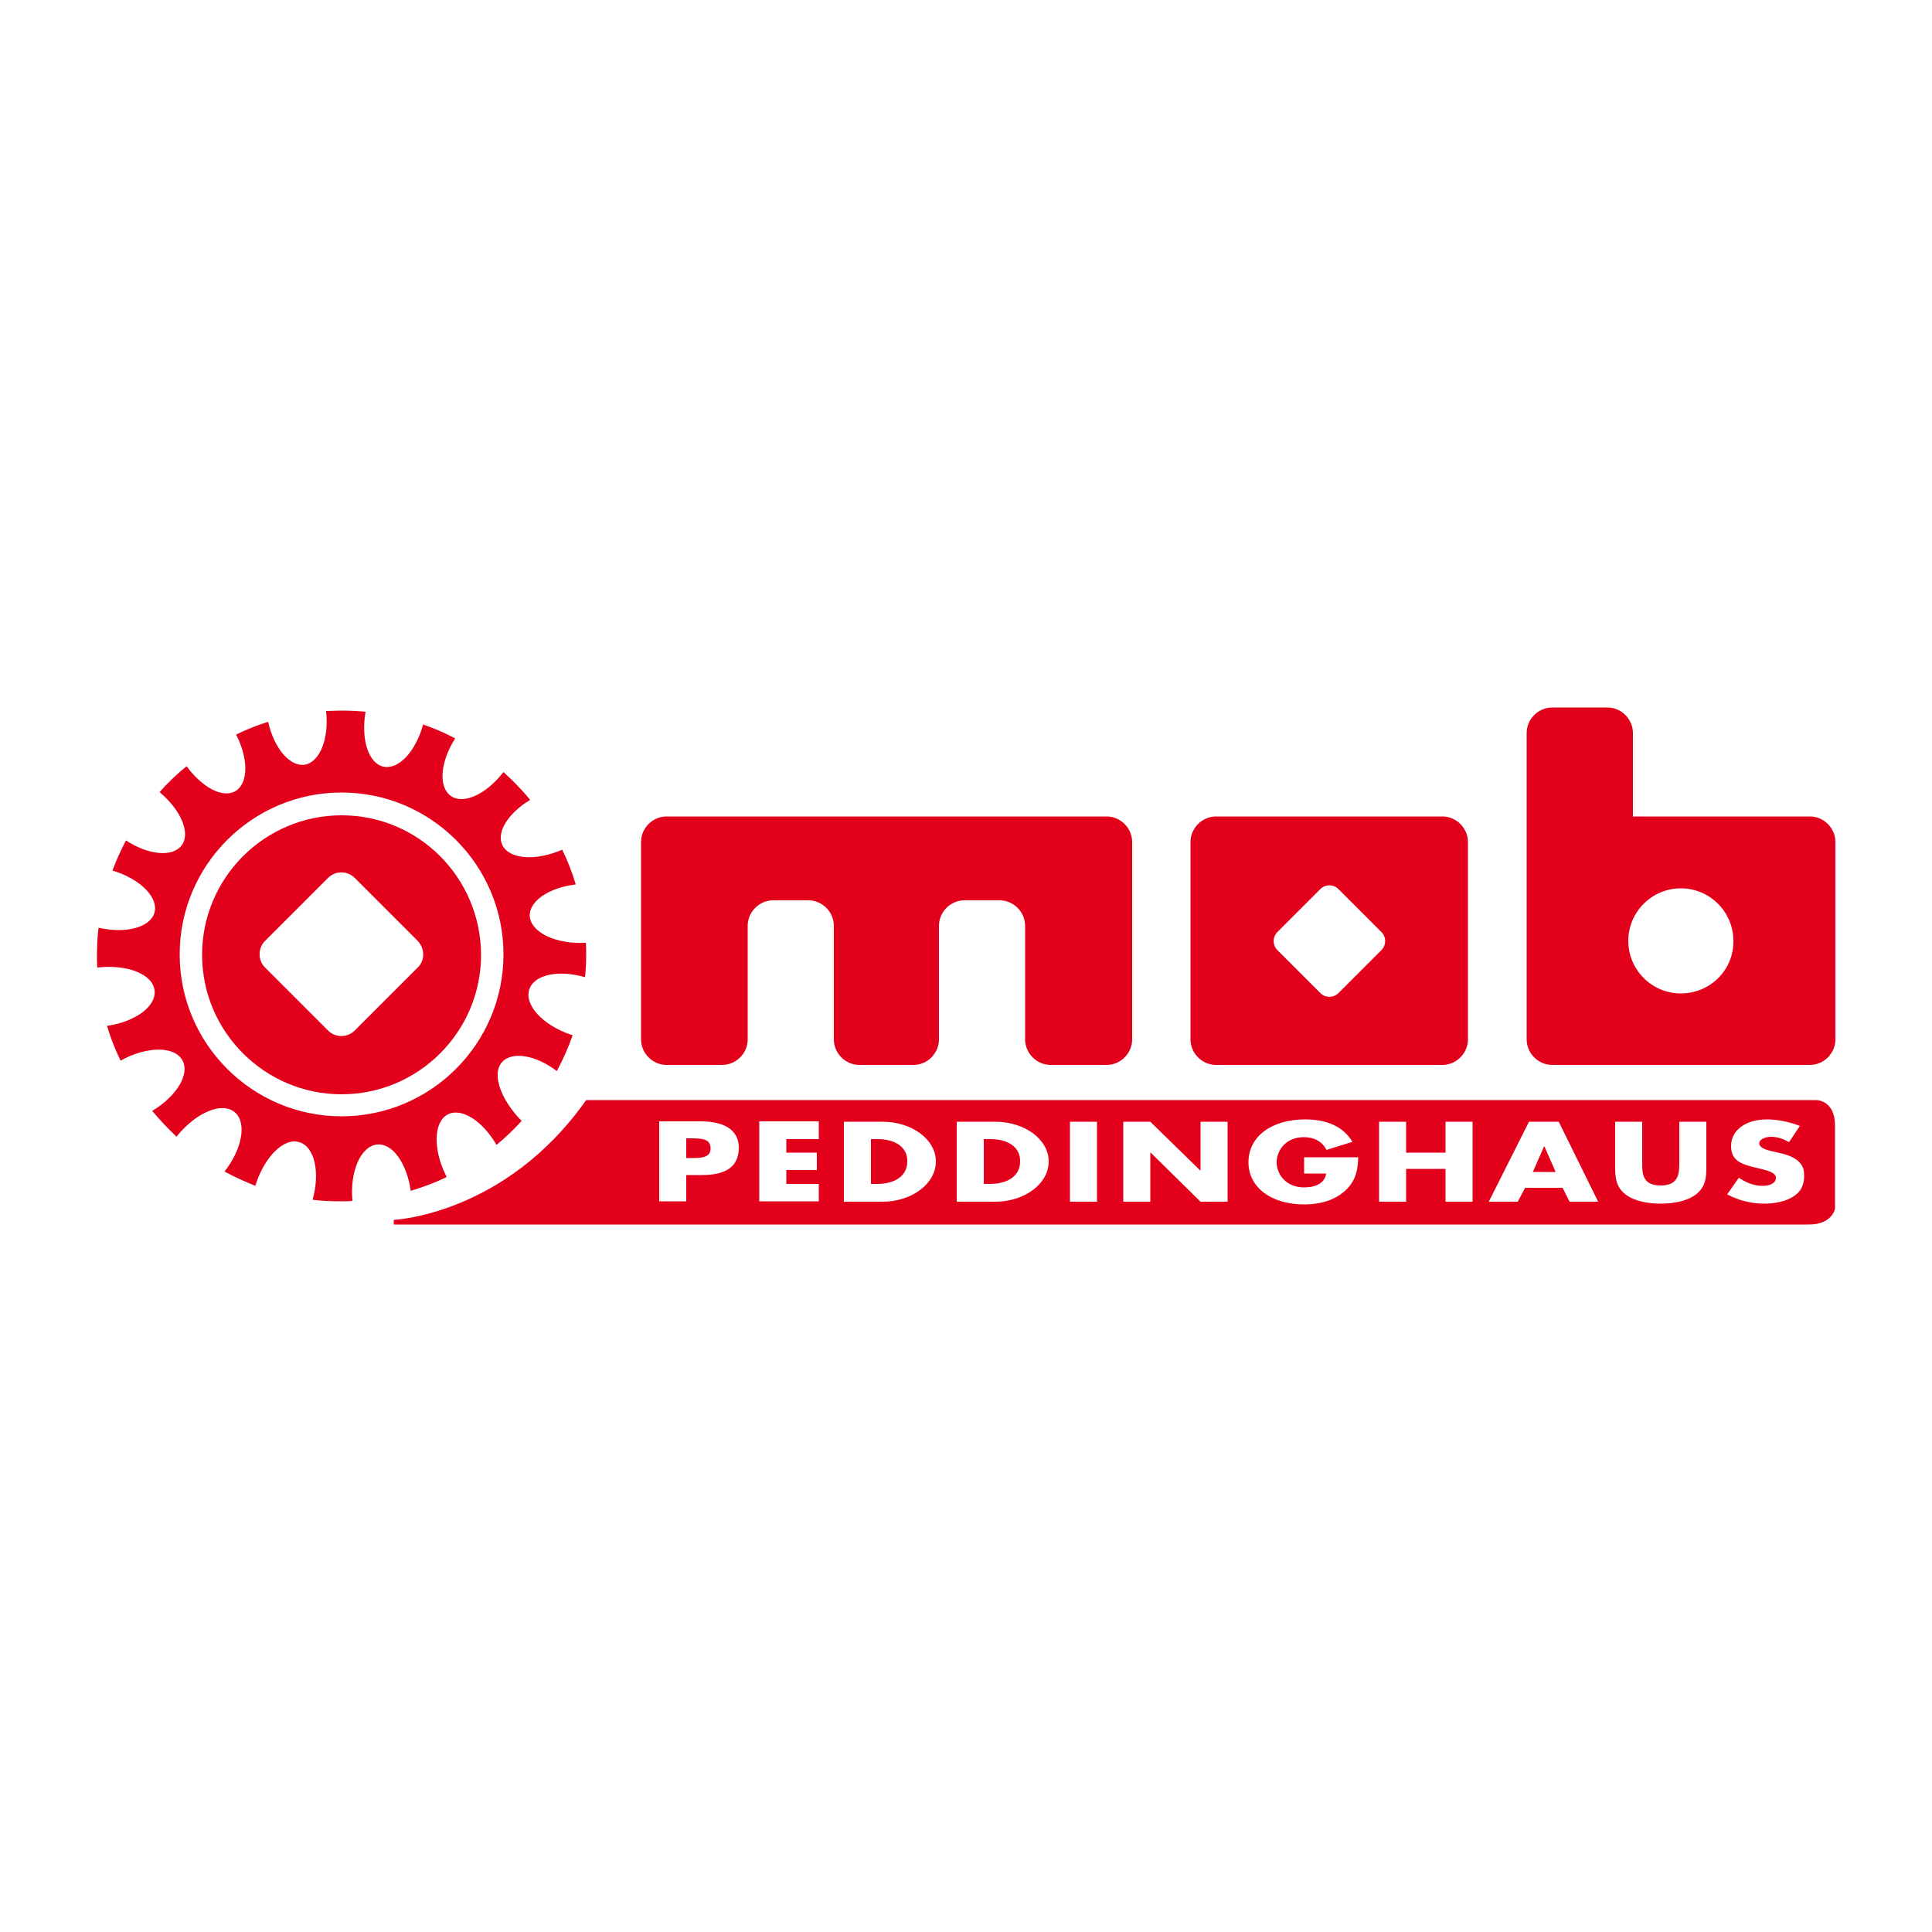 <?xml version="1.0" encoding="utf-8"?>
<!-- Generator: Adobe Illustrator 19.1.0, SVG Export Plug-In . SVG Version: 6.00 Build 0)  -->
<svg version="1.1" id="Calque_1" xmlns="http://www.w3.org/2000/svg" xmlns:xlink="http://www.w3.org/1999/xlink" x="0px" y="0px"
	 viewBox="0 0 500 500" style="enable-background:new 0 0 500 500;" xml:space="preserve">
<style type="text/css">
	.st0{fill:#E2001A;}
</style>
<g>
	<g>
		<path class="st0" d="M172.5,211.3c-3.6,0-6.6,3-6.6,6.6v51.1c0,3.6,3,6.6,6.6,6.6h14.4c3.6,0,6.6-3,6.6-6.6v-29.4
			c0-3.6,3-6.6,6.6-6.6h9.1c3.6,0,6.6,3,6.6,6.6v29.4c0,3.6,3,6.6,6.6,6.6h14c3.6,0,6.6-3,6.6-6.6v-29.4c0-3.6,3-6.6,6.6-6.6h9.1
			c3.6,0,6.6,3,6.6,6.6v29.4c0,3.6,3,6.6,6.6,6.6h14.5c3.6,0,6.6-3,6.6-6.6v-51.1c0-3.6-3-6.6-6.6-6.6H172.5z"/>
	</g>
	<path class="st0" d="M373.3,211.3h-58.6c-3.6,0-6.6,3-6.6,6.6v51.1c0,3.6,3,6.6,6.6,6.6h58.6c3.6,0,6.6-3,6.6-6.6v-51.1
		C379.9,214.3,376.9,211.3,373.3,211.3z M357.5,245.9L346.4,257c-1.3,1.3-3.4,1.3-4.7,0l-11.1-11.1c-1.3-1.3-1.3-3.4,0-4.7
		l11.1-11.1c1.3-1.3,3.4-1.3,4.7,0l11.1,11.1C358.8,242.5,358.8,244.6,357.5,245.9z"/>
	<path class="st0" d="M88.4,211c-19.9,0-36.1,16.2-36.1,36.1c0,19.9,16.2,36.1,36.1,36.1s36.1-16.2,36.1-36.1
		C124.4,227.1,108.3,211,88.4,211z M108.1,250.4l-16.3,16.3c-1.9,1.9-5,1.9-6.9,0l-16.3-16.3c-1.9-1.9-1.9-5,0-6.9l16.3-16.3
		c1.9-1.9,5-1.9,6.9,0l16.3,16.3C110,245.5,110,248.6,108.1,250.4z"/>
	<path class="st0" d="M129.9,274.9c2.6-2.9,8.7-1.9,14.2,2.3c1.6-3,3-6.1,4.1-9.3c-0.1,0-0.2-0.1-0.4-0.1
		c-7.4-2.5-12.2-7.8-10.8-11.8c1.3-3.8,7.6-5.1,14.4-3.1c0.2-1.9,0.3-3.8,0.3-5.8c0-1,0-2.1-0.1-3.1c0,0,0,0,0,0
		c-7.8,0.4-14.2-2.7-14.5-6.9c-0.2-3.9,5-7.4,11.9-8.2c-0.9-3.1-2.1-6.1-3.5-9c-6.9,3-13.7,2.5-15.5-1.2c-1.6-3.4,1.6-8.3,7.2-11.7
		c-2.1-2.6-4.5-5-6.9-7.2c-4.4,5.7-10.3,8.5-13.6,6.2c-3.3-2.3-2.8-8.8,1.1-14.9c-2.6-1.4-5.4-2.6-8.3-3.6
		c-1.9,7-6.4,11.8-10.3,10.9c-3.9-0.9-5.8-7.1-4.6-14.2c-2.1-0.2-4.1-0.3-6.3-0.3c-1.3,0-2.6,0.1-3.9,0.1c0.8,7.1-1.6,13.2-5.5,13.9
		c-3.9,0.6-8-4.3-9.5-11.1c-2.9,0.9-5.6,2-8.3,3.3c3.2,6.2,3.2,12.5-0.1,14.6c-3.3,2-8.7-0.9-12.7-6.4c-2.5,2-4.9,4.3-7,6.7
		c5.5,4.6,8.1,10.6,5.7,13.8c-2.4,3.1-8.6,2.5-14.4-1.3c-1.3,2.5-2.5,5.1-3.5,7.8c7.1,2.1,11.9,6.9,10.9,10.8c-1,3.9-7.4,5.6-14.5,4
		c-0.3,2.4-0.4,4.8-0.4,7.3c0,1,0,2,0.1,3c7.7-0.9,14.3,1.7,14.8,5.9c0.5,4.1-4.9,8.1-12.3,9.2c0.9,3.1,2.1,6.1,3.5,9
		c6.8-3.8,14-3.8,16-0.1c2,3.6-1.5,9.3-7.8,13.1c2,2.4,4.1,4.6,6.3,6.7c0.1-0.1,0.2-0.2,0.2-0.3c4.9-6,11.5-8.8,14.8-6.1
		c3.2,2.6,2.1,9.4-2.6,15.4c2.6,1.4,5.3,2.6,8,3.7c0,0,0-0.1,0-0.1c2.3-7.4,7.4-12.5,11.4-11.2c3.9,1.2,5.4,7.8,3.4,14.9
		c2.4,0.3,4.8,0.4,7.3,0.4c1,0,2,0,3-0.1c-0.7-7.7,2.2-14.2,6.4-14.6c4-0.4,7.7,4.9,8.7,12c3.2-1,6.3-2.1,9.3-3.6
		c0-0.1-0.1-0.1-0.1-0.2c-3.5-6.9-3.3-14.1,0.4-16c3.6-1.8,9,1.7,12.6,7.9c2.3-1.9,4.5-4,6.5-6.2C129.6,284.6,127.2,278,129.9,274.9
		z M88.4,288.9c-23.1,0-41.9-18.8-41.9-41.9s18.8-41.9,41.9-41.9c23.1,0,41.9,18.8,41.9,41.9S111.5,288.9,88.4,288.9z"/>
	<g>
		<path class="st0" d="M227.1,294.8h-1.7v11.6h1.6c4.2,0,7.8-1.8,7.8-5.8C234.9,296.9,231.7,294.8,227.1,294.8z"/>
		<path class="st0" d="M256.3,294.8h-1.7v11.6h1.6c4.2,0,7.8-1.8,7.8-5.8C264.1,296.9,260.9,294.8,256.3,294.8z"/>
		<polygon class="st0" points="399.6,296.7 396.7,303.3 402.6,303.3 399.7,296.7 		"/>
		<path class="st0" d="M470,284.7H151.7c-21,29.8-49.8,31-49.8,31v1.2c0,0,360.3,0,366.3,0s6.7-4.1,6.7-4.1s0-14.8,0-21.5
			S470,284.7,470,284.7z M181.6,304.1h-4v6.8h-7v-20.7h10.8c5.8,0,9.8,2.1,9.8,6.8C191.2,302,187.8,304.1,181.6,304.1z M211.9,294.8
			h-8.4v3.5h7.9v4.5h-7.9v3.6h8.4v4.5h-15.4v-20.7h15.4V294.8z M228.4,311h-10v-20.7h10c7.5,0,13.8,4.5,13.8,10.3
			S235.9,311,228.4,311z M257.6,311h-10v-20.7h10c7.5,0,13.8,4.5,13.8,10.3S265.1,311,257.6,311z M283.9,311h-7v-20.7h7V311z
			 M317.7,311h-7l-12.9-12.7h-0.1V311h-7v-20.7h7l12.9,12.6h0.1v-12.6h7V311z M348.7,307.6c-2.7,2.8-6.6,4.1-11.2,4.1
			c-8.5,0-14.4-4.4-14.4-10.9c0-6.7,6-11.1,14.7-11.1c5.6,0,9.9,1.9,12.2,5.8l-6.7,2.1c-1-2-3-3.3-5.9-3.3c-4.6,0-7,3.4-7,6.5
			c0,3.2,2.5,6.5,7.1,6.5c3.1,0,5.4-1.2,5.7-3.6h-5.7v-4.2h14C351.4,302.4,351.1,305,348.7,307.6z M381.1,311h-7v-8.5h-10.2v8.5h-7
			v-20.7h7v8h10.2v-8h7V311z M406.2,311l-1.8-3.6h-9.7l-1.9,3.6h-7.5l10.4-20.7h7.7l10.2,20.7H406.2z M441.6,301.9
			c0,2.7-0.1,5.3-2.8,7.3c-2.3,1.7-5.8,2.3-9,2.3c-3.2,0-6.7-0.6-9-2.3c-2.7-2-2.8-4.6-2.8-7.3v-11.6h7v10.9c0,2.7,0.2,5.6,4.8,5.6
			c4.5,0,4.8-2.9,4.8-5.6v-10.9h7L441.6,301.9L441.6,301.9z M464.2,309.6c-2.1,1.4-5,1.9-7.7,1.9c-3.4,0-6.7-0.9-9.5-2.4l3-4.3
			c1.8,1.2,3.8,2.1,6.2,2.1c1.7,0,3.4-0.6,3.4-2.1c0-1.5-2.8-2-4.3-2.4c-4.4-1-7.3-1.8-7.3-5.8c0-4.2,3.9-6.9,9.3-6.9
			c2.7,0,6.1,0.7,8.5,1.7l-2.8,4.2c-1.3-0.8-2.9-1.4-4.7-1.4c-1.3,0-3,0.6-3,1.7c0,1.2,1.9,1.7,3.1,2l1.8,0.4
			c3.8,0.8,6.7,2.3,6.7,5.6C467,306.1,466.4,308.2,464.2,309.6z"/>
		<path class="st0" d="M178.8,294.6h-1.2v5.1h1.2c2.5,0,5.1,0,5.1-2.5C183.9,294.7,181.6,294.6,178.8,294.6z"/>
	</g>
	<path class="st0" d="M468.4,211.3h-45.8v-21.6c0-3.6-3-6.6-6.6-6.6h-14.3c-3.6,0-6.6,3-6.6,6.6v28.2v22.9v28.2c0,3.6,3,6.6,6.6,6.6
		h66.7c3.6,0,6.6-3,6.6-6.6v-51.1C475,214.3,472,211.3,468.4,211.3z M435,257.1c-7.5,0-13.6-6.1-13.6-13.6c0-7.5,6.1-13.6,13.6-13.6
		s13.6,6.1,13.6,13.6C448.7,251,442.6,257.1,435,257.1z"/>
</g>
</svg>
